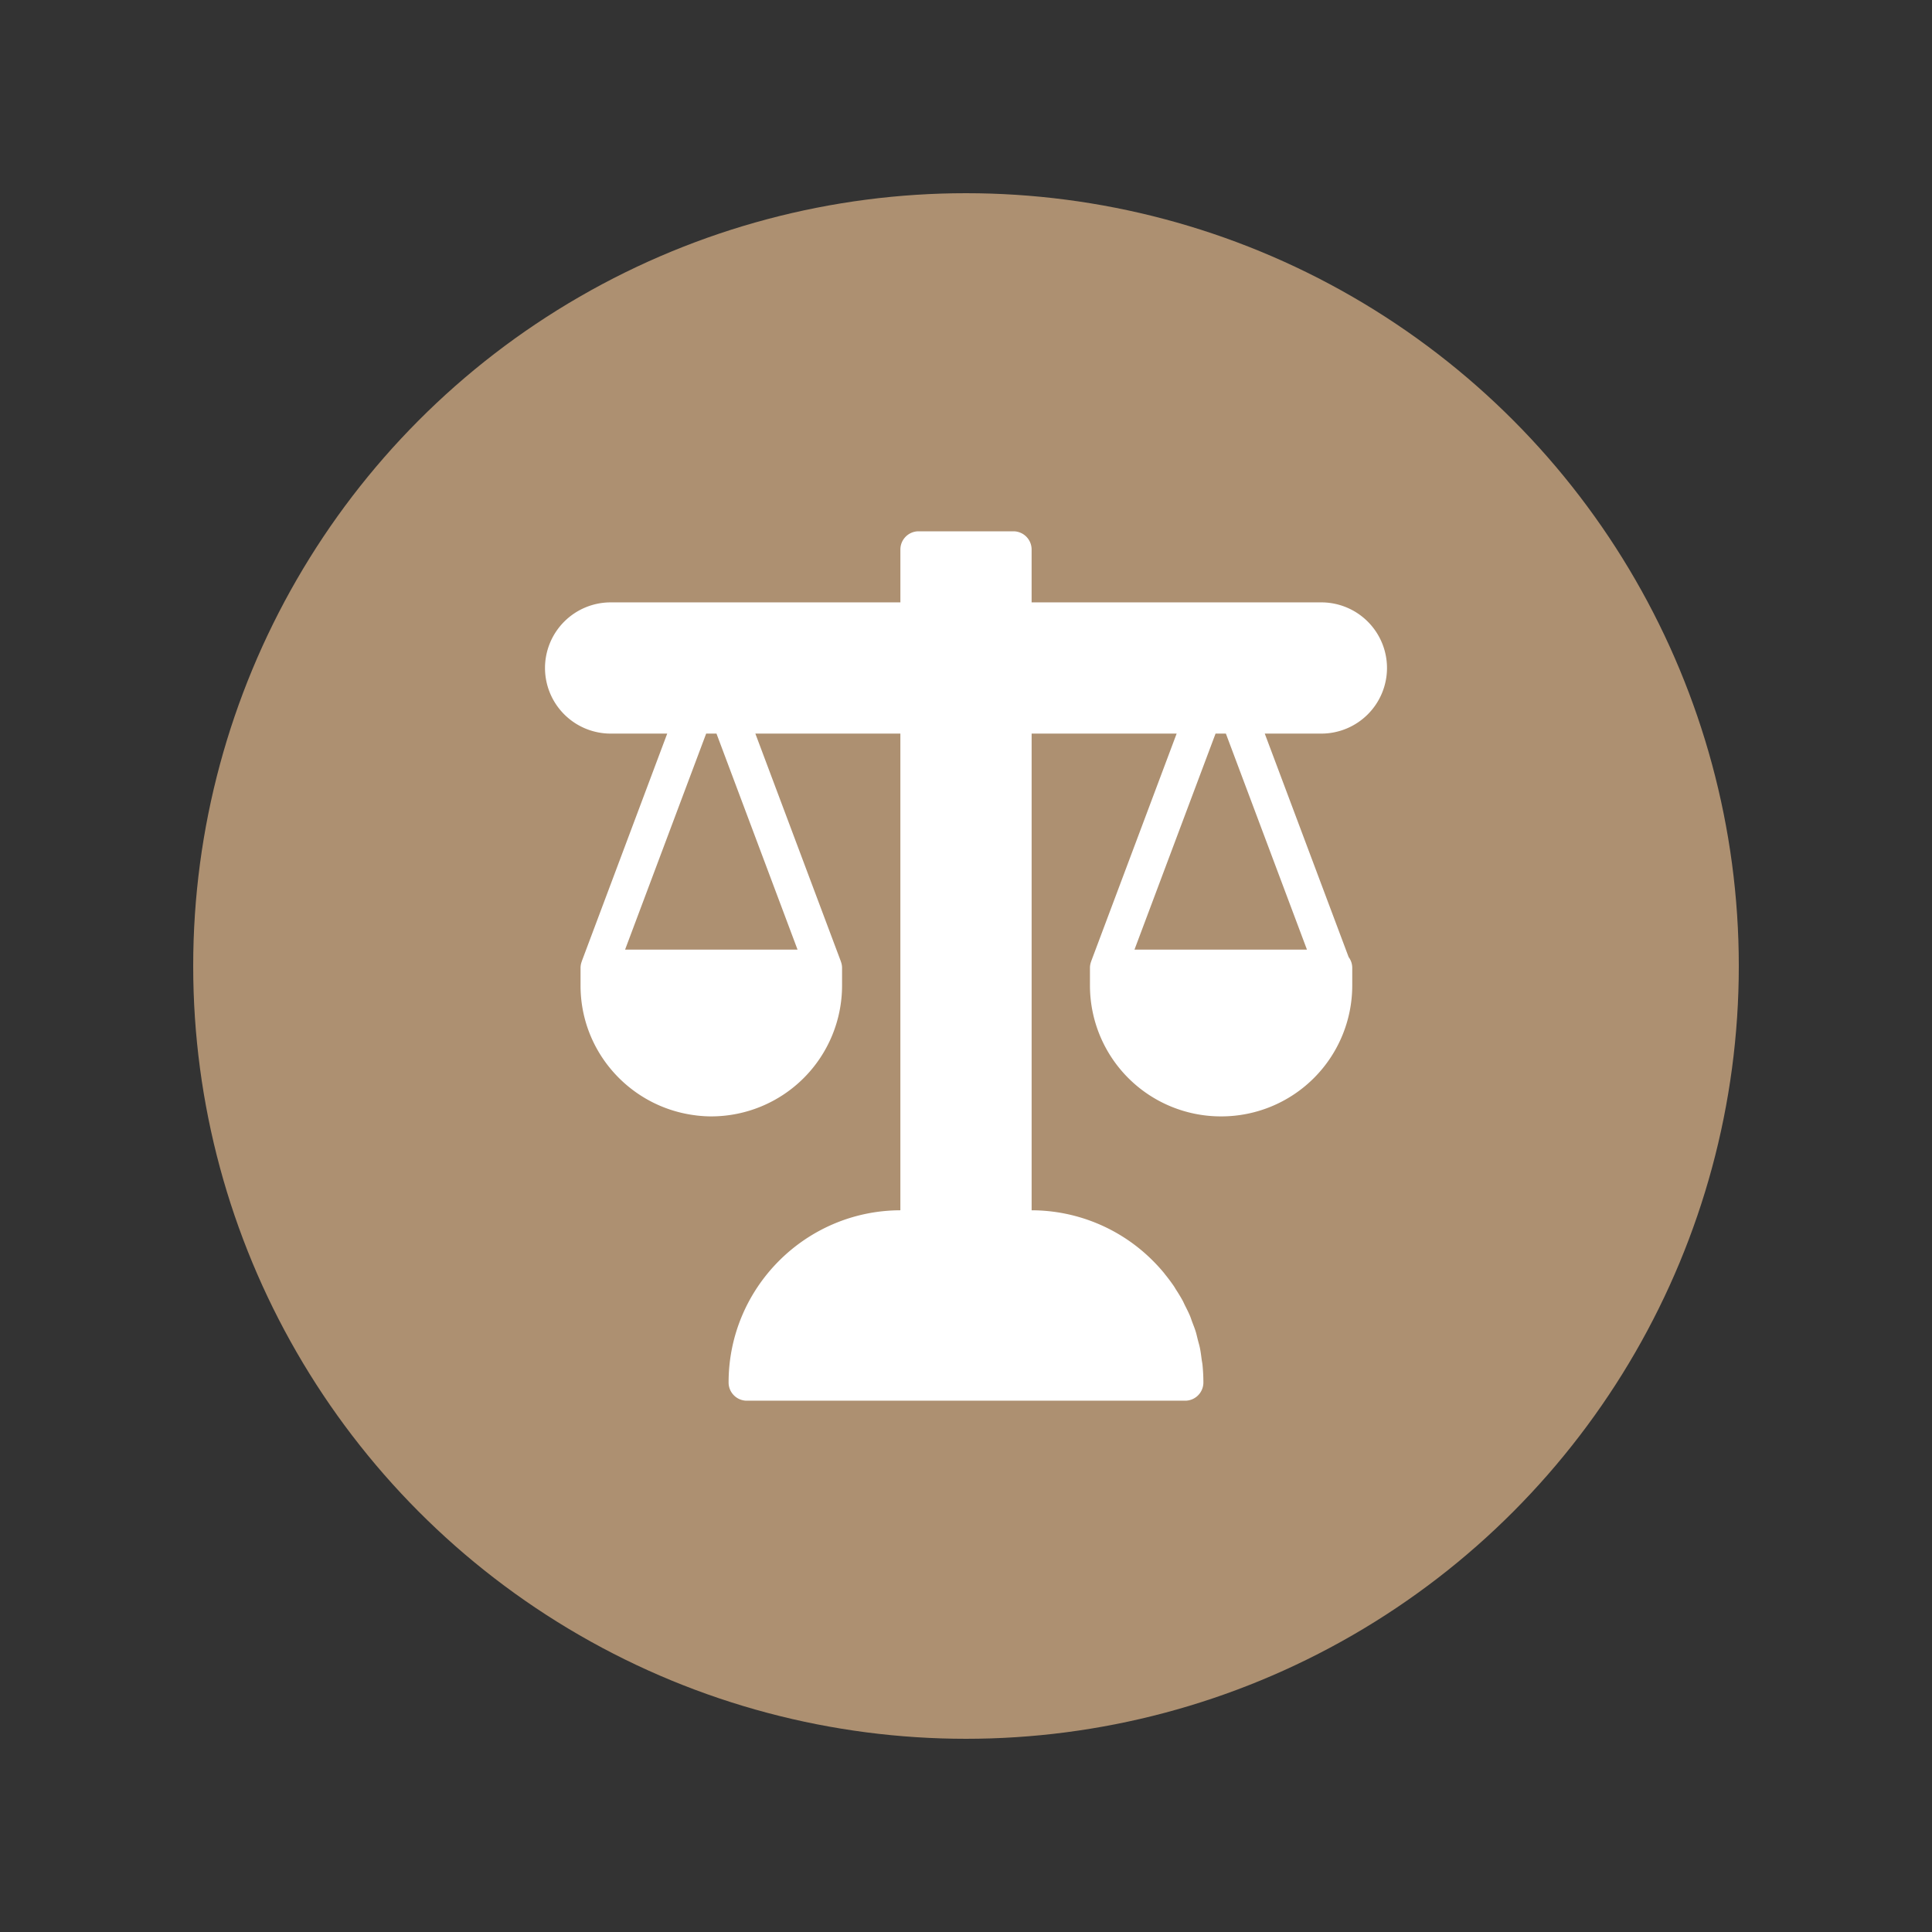 <svg xmlns="http://www.w3.org/2000/svg" version="1.1" id="Layer_1" x="0" y="0" viewBox="0 0 100 100" xml:space="preserve">
  <rect x="0" y="0" width="100" height="100" fill="#333333" stroke="none"/>
  <circle cx="50" cy="50" r="40" fill="#AD9071"/>
  <path d="M71.791 34.575a3.4 3.4 0 0 0-3.396-3.396H53.396v-2.736a.943.943 0 0 0-.943-.943h-4.906a.943.943 0 0 0-.943.943v2.736H31.605a3.4 3.4 0 0 0-3.396 3.396 3.4 3.4 0 0 0 3.396 3.396h2.93l-4.426 11.794.003.001a.93.93 0 0 0-.063.33v.92c0 3.186 2.216 5.858 5.185 6.574l.013.005.023.004c.24.056.483.101.732.131l.046.007c.253.029.509.047.769.047a6.776 6.776 0 0 0 6.768-6.768v-.92a.927.927 0 0 0-.063-.33l.002-.001-4.427-11.794h7.506v24.673c-4.905.013-8.891 4.006-8.891 8.913 0 .521.422.943.943.943h22.689a.943.943 0 0 0 .943-.943c0-.307-.016-.61-.046-.91-.009-.093-.03-.182-.042-.274-.027-.204-.052-.409-.093-.609-.029-.139-.071-.274-.106-.411-.038-.148-.069-.298-.114-.442-.051-.165-.117-.324-.177-.484-.042-.111-.076-.225-.122-.333-.078-.183-.169-.359-.258-.536-.04-.08-.074-.163-.117-.242a8.934 8.934 0 0 0-.346-.571c-.034-.054-.064-.111-.099-.163a9.33 9.33 0 0 0-.463-.62l-.049-.065a8.93 8.93 0 0 0-.574-.632 8.889 8.889 0 0 0-6.283-2.621h-.001V37.971h7.506l-4.427 11.794.002.001a.924.924 0 0 0-.062.33v.92a6.776 6.776 0 0 0 6.768 6.768l.022-.001.018.001a6.776 6.776 0 0 0 6.768-6.768v-.92a.93.93 0 0 0-.186-.557l-4.342-11.568h2.93a3.4 3.4 0 0 0 3.397-3.396zm-30.51 14.578h-8.927l4.197-11.182h.534l4.196 11.182zm23.987 0H58.72l4.197-11.182h.534l4.197 11.182h-2.38z" fill="#fff"/>
</svg>